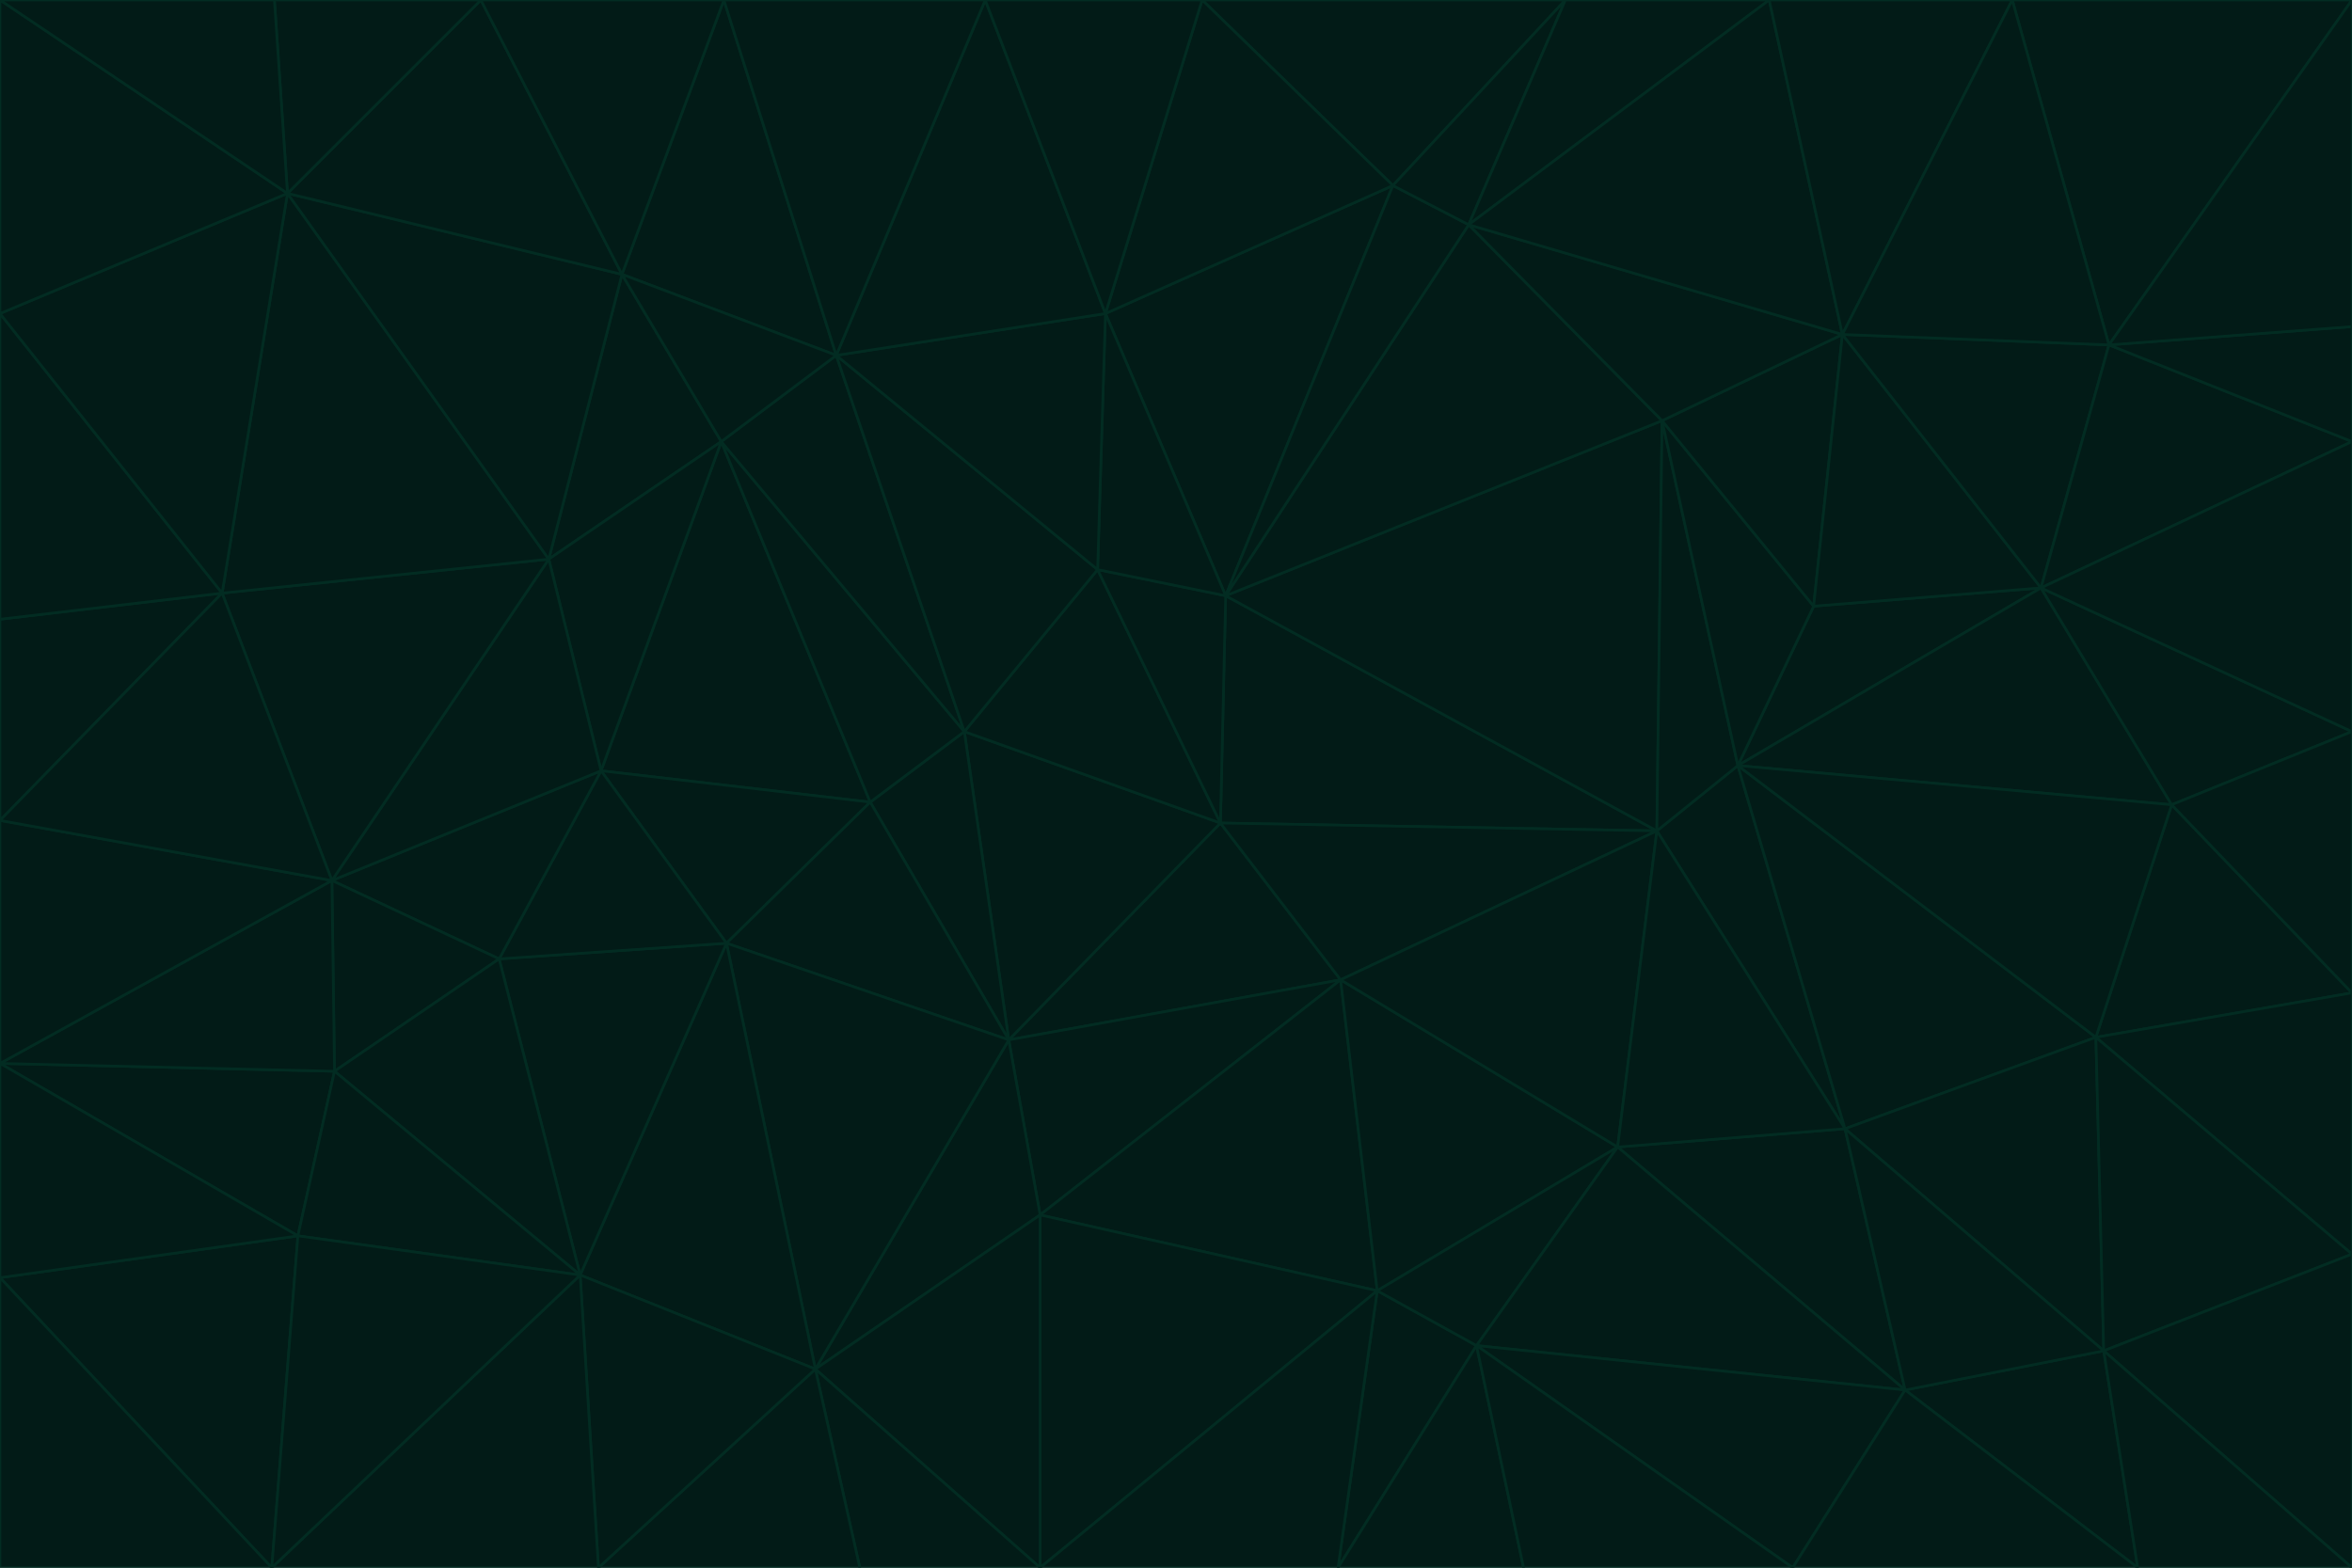 <svg id="visual" viewBox="0 0 900 600" width="900" height="600" xmlns="http://www.w3.org/2000/svg" xmlns:xlink="http://www.w3.org/1999/xlink" version="1.1"><g stroke-width="1" stroke-linejoin="bevel"><path d="M467 315L386 398L513 375Z" fill="#021b17" stroke="#022c22"></path><path d="M386 398L398 465L513 375Z" fill="#021b17" stroke="#022c22"></path><path d="M467 315L369 280L386 398Z" fill="#021b17" stroke="#022c22"></path><path d="M369 280L333 307L386 398Z" fill="#021b17" stroke="#022c22"></path><path d="M386 398L312 524L398 465Z" fill="#021b17" stroke="#022c22"></path><path d="M398 465L527 494L513 375Z" fill="#021b17" stroke="#022c22"></path><path d="M634 318L469 228L467 315Z" fill="#021b17" stroke="#022c22"></path><path d="M467 315L420 218L369 280Z" fill="#021b17" stroke="#022c22"></path><path d="M469 228L420 218L467 315Z" fill="#021b17" stroke="#022c22"></path><path d="M276 169L230 295L333 307Z" fill="#021b17" stroke="#022c22"></path><path d="M230 295L278 361L333 307Z" fill="#021b17" stroke="#022c22"></path><path d="M333 307L278 361L386 398Z" fill="#021b17" stroke="#022c22"></path><path d="M512 600L565 515L527 494Z" fill="#021b17" stroke="#022c22"></path><path d="M527 494L619 439L513 375Z" fill="#021b17" stroke="#022c22"></path><path d="M513 375L634 318L467 315Z" fill="#021b17" stroke="#022c22"></path><path d="M565 515L619 439L527 494Z" fill="#021b17" stroke="#022c22"></path><path d="M619 439L634 318L513 375Z" fill="#021b17" stroke="#022c22"></path><path d="M278 361L312 524L386 398Z" fill="#021b17" stroke="#022c22"></path><path d="M398 465L398 600L527 494Z" fill="#021b17" stroke="#022c22"></path><path d="M312 524L398 600L398 465Z" fill="#021b17" stroke="#022c22"></path><path d="M398 600L512 600L527 494Z" fill="#021b17" stroke="#022c22"></path><path d="M729 532L706 432L619 439Z" fill="#021b17" stroke="#022c22"></path><path d="M276 169L333 307L369 280Z" fill="#021b17" stroke="#022c22"></path><path d="M278 361L222 488L312 524Z" fill="#021b17" stroke="#022c22"></path><path d="M706 432L665 293L634 318Z" fill="#021b17" stroke="#022c22"></path><path d="M634 318L636 161L469 228Z" fill="#021b17" stroke="#022c22"></path><path d="M191 367L222 488L278 361Z" fill="#021b17" stroke="#022c22"></path><path d="M312 524L329 600L398 600Z" fill="#021b17" stroke="#022c22"></path><path d="M229 600L329 600L312 524Z" fill="#021b17" stroke="#022c22"></path><path d="M230 295L191 367L278 361Z" fill="#021b17" stroke="#022c22"></path><path d="M533 71L423 120L469 228Z" fill="#021b17" stroke="#022c22"></path><path d="M469 228L423 120L420 218Z" fill="#021b17" stroke="#022c22"></path><path d="M320 136L276 169L369 280Z" fill="#021b17" stroke="#022c22"></path><path d="M512 600L583 600L565 515Z" fill="#021b17" stroke="#022c22"></path><path d="M619 439L706 432L634 318Z" fill="#021b17" stroke="#022c22"></path><path d="M729 532L619 439L565 515Z" fill="#021b17" stroke="#022c22"></path><path d="M320 136L369 280L420 218Z" fill="#021b17" stroke="#022c22"></path><path d="M230 295L127 337L191 367Z" fill="#021b17" stroke="#022c22"></path><path d="M423 120L320 136L420 218Z" fill="#021b17" stroke="#022c22"></path><path d="M781 225L694 232L665 293Z" fill="#021b17" stroke="#022c22"></path><path d="M665 293L636 161L634 318Z" fill="#021b17" stroke="#022c22"></path><path d="M694 232L636 161L665 293Z" fill="#021b17" stroke="#022c22"></path><path d="M238 105L210 214L276 169Z" fill="#021b17" stroke="#022c22"></path><path d="M276 169L210 214L230 295Z" fill="#021b17" stroke="#022c22"></path><path d="M222 488L229 600L312 524Z" fill="#021b17" stroke="#022c22"></path><path d="M104 600L229 600L222 488Z" fill="#021b17" stroke="#022c22"></path><path d="M636 161L562 86L469 228Z" fill="#021b17" stroke="#022c22"></path><path d="M277 0L238 105L320 136Z" fill="#021b17" stroke="#022c22"></path><path d="M562 86L533 71L469 228Z" fill="#021b17" stroke="#022c22"></path><path d="M686 600L729 532L565 515Z" fill="#021b17" stroke="#022c22"></path><path d="M706 432L802 397L665 293Z" fill="#021b17" stroke="#022c22"></path><path d="M127 337L128 410L191 367Z" fill="#021b17" stroke="#022c22"></path><path d="M191 367L128 410L222 488Z" fill="#021b17" stroke="#022c22"></path><path d="M210 214L127 337L230 295Z" fill="#021b17" stroke="#022c22"></path><path d="M583 600L686 600L565 515Z" fill="#021b17" stroke="#022c22"></path><path d="M377 0L320 136L423 120Z" fill="#021b17" stroke="#022c22"></path><path d="M320 136L238 105L276 169Z" fill="#021b17" stroke="#022c22"></path><path d="M210 214L85 227L127 337Z" fill="#021b17" stroke="#022c22"></path><path d="M0 407L114 473L128 410Z" fill="#021b17" stroke="#022c22"></path><path d="M128 410L114 473L222 488Z" fill="#021b17" stroke="#022c22"></path><path d="M805 517L802 397L706 432Z" fill="#021b17" stroke="#022c22"></path><path d="M694 232L705 128L636 161Z" fill="#021b17" stroke="#022c22"></path><path d="M636 161L705 128L562 86Z" fill="#021b17" stroke="#022c22"></path><path d="M599 0L460 0L533 71Z" fill="#021b17" stroke="#022c22"></path><path d="M781 225L705 128L694 232Z" fill="#021b17" stroke="#022c22"></path><path d="M831 308L781 225L665 293Z" fill="#021b17" stroke="#022c22"></path><path d="M599 0L533 71L562 86Z" fill="#021b17" stroke="#022c22"></path><path d="M533 71L460 0L423 120Z" fill="#021b17" stroke="#022c22"></path><path d="M818 600L805 517L729 532Z" fill="#021b17" stroke="#022c22"></path><path d="M729 532L805 517L706 432Z" fill="#021b17" stroke="#022c22"></path><path d="M460 0L377 0L423 120Z" fill="#021b17" stroke="#022c22"></path><path d="M900 380L831 308L802 397Z" fill="#021b17" stroke="#022c22"></path><path d="M802 397L831 308L665 293Z" fill="#021b17" stroke="#022c22"></path><path d="M110 74L85 227L210 214Z" fill="#021b17" stroke="#022c22"></path><path d="M127 337L0 407L128 410Z" fill="#021b17" stroke="#022c22"></path><path d="M677 0L599 0L562 86Z" fill="#021b17" stroke="#022c22"></path><path d="M0 489L104 600L114 473Z" fill="#021b17" stroke="#022c22"></path><path d="M114 473L104 600L222 488Z" fill="#021b17" stroke="#022c22"></path><path d="M377 0L277 0L320 136Z" fill="#021b17" stroke="#022c22"></path><path d="M238 105L110 74L210 214Z" fill="#021b17" stroke="#022c22"></path><path d="M686 600L818 600L729 532Z" fill="#021b17" stroke="#022c22"></path><path d="M900 480L900 380L802 397Z" fill="#021b17" stroke="#022c22"></path><path d="M781 225L807 132L705 128Z" fill="#021b17" stroke="#022c22"></path><path d="M705 128L677 0L562 86Z" fill="#021b17" stroke="#022c22"></path><path d="M900 169L807 132L781 225Z" fill="#021b17" stroke="#022c22"></path><path d="M770 0L677 0L705 128Z" fill="#021b17" stroke="#022c22"></path><path d="M0 314L0 407L127 337Z" fill="#021b17" stroke="#022c22"></path><path d="M900 480L802 397L805 517Z" fill="#021b17" stroke="#022c22"></path><path d="M831 308L900 280L781 225Z" fill="#021b17" stroke="#022c22"></path><path d="M0 237L0 314L85 227Z" fill="#021b17" stroke="#022c22"></path><path d="M85 227L0 314L127 337Z" fill="#021b17" stroke="#022c22"></path><path d="M184 0L110 74L238 105Z" fill="#021b17" stroke="#022c22"></path><path d="M277 0L184 0L238 105Z" fill="#021b17" stroke="#022c22"></path><path d="M0 407L0 489L114 473Z" fill="#021b17" stroke="#022c22"></path><path d="M900 380L900 280L831 308Z" fill="#021b17" stroke="#022c22"></path><path d="M900 600L900 480L805 517Z" fill="#021b17" stroke="#022c22"></path><path d="M0 120L0 237L85 227Z" fill="#021b17" stroke="#022c22"></path><path d="M900 0L770 0L807 132Z" fill="#021b17" stroke="#022c22"></path><path d="M807 132L770 0L705 128Z" fill="#021b17" stroke="#022c22"></path><path d="M900 280L900 169L781 225Z" fill="#021b17" stroke="#022c22"></path><path d="M0 489L0 600L104 600Z" fill="#021b17" stroke="#022c22"></path><path d="M818 600L900 600L805 517Z" fill="#021b17" stroke="#022c22"></path><path d="M184 0L105 0L110 74Z" fill="#021b17" stroke="#022c22"></path><path d="M110 74L0 120L85 227Z" fill="#021b17" stroke="#022c22"></path><path d="M0 0L0 120L110 74Z" fill="#021b17" stroke="#022c22"></path><path d="M900 169L900 125L807 132Z" fill="#021b17" stroke="#022c22"></path><path d="M105 0L0 0L110 74Z" fill="#021b17" stroke="#022c22"></path><path d="M900 125L900 0L807 132Z" fill="#021b17" stroke="#022c22"></path></g></svg>